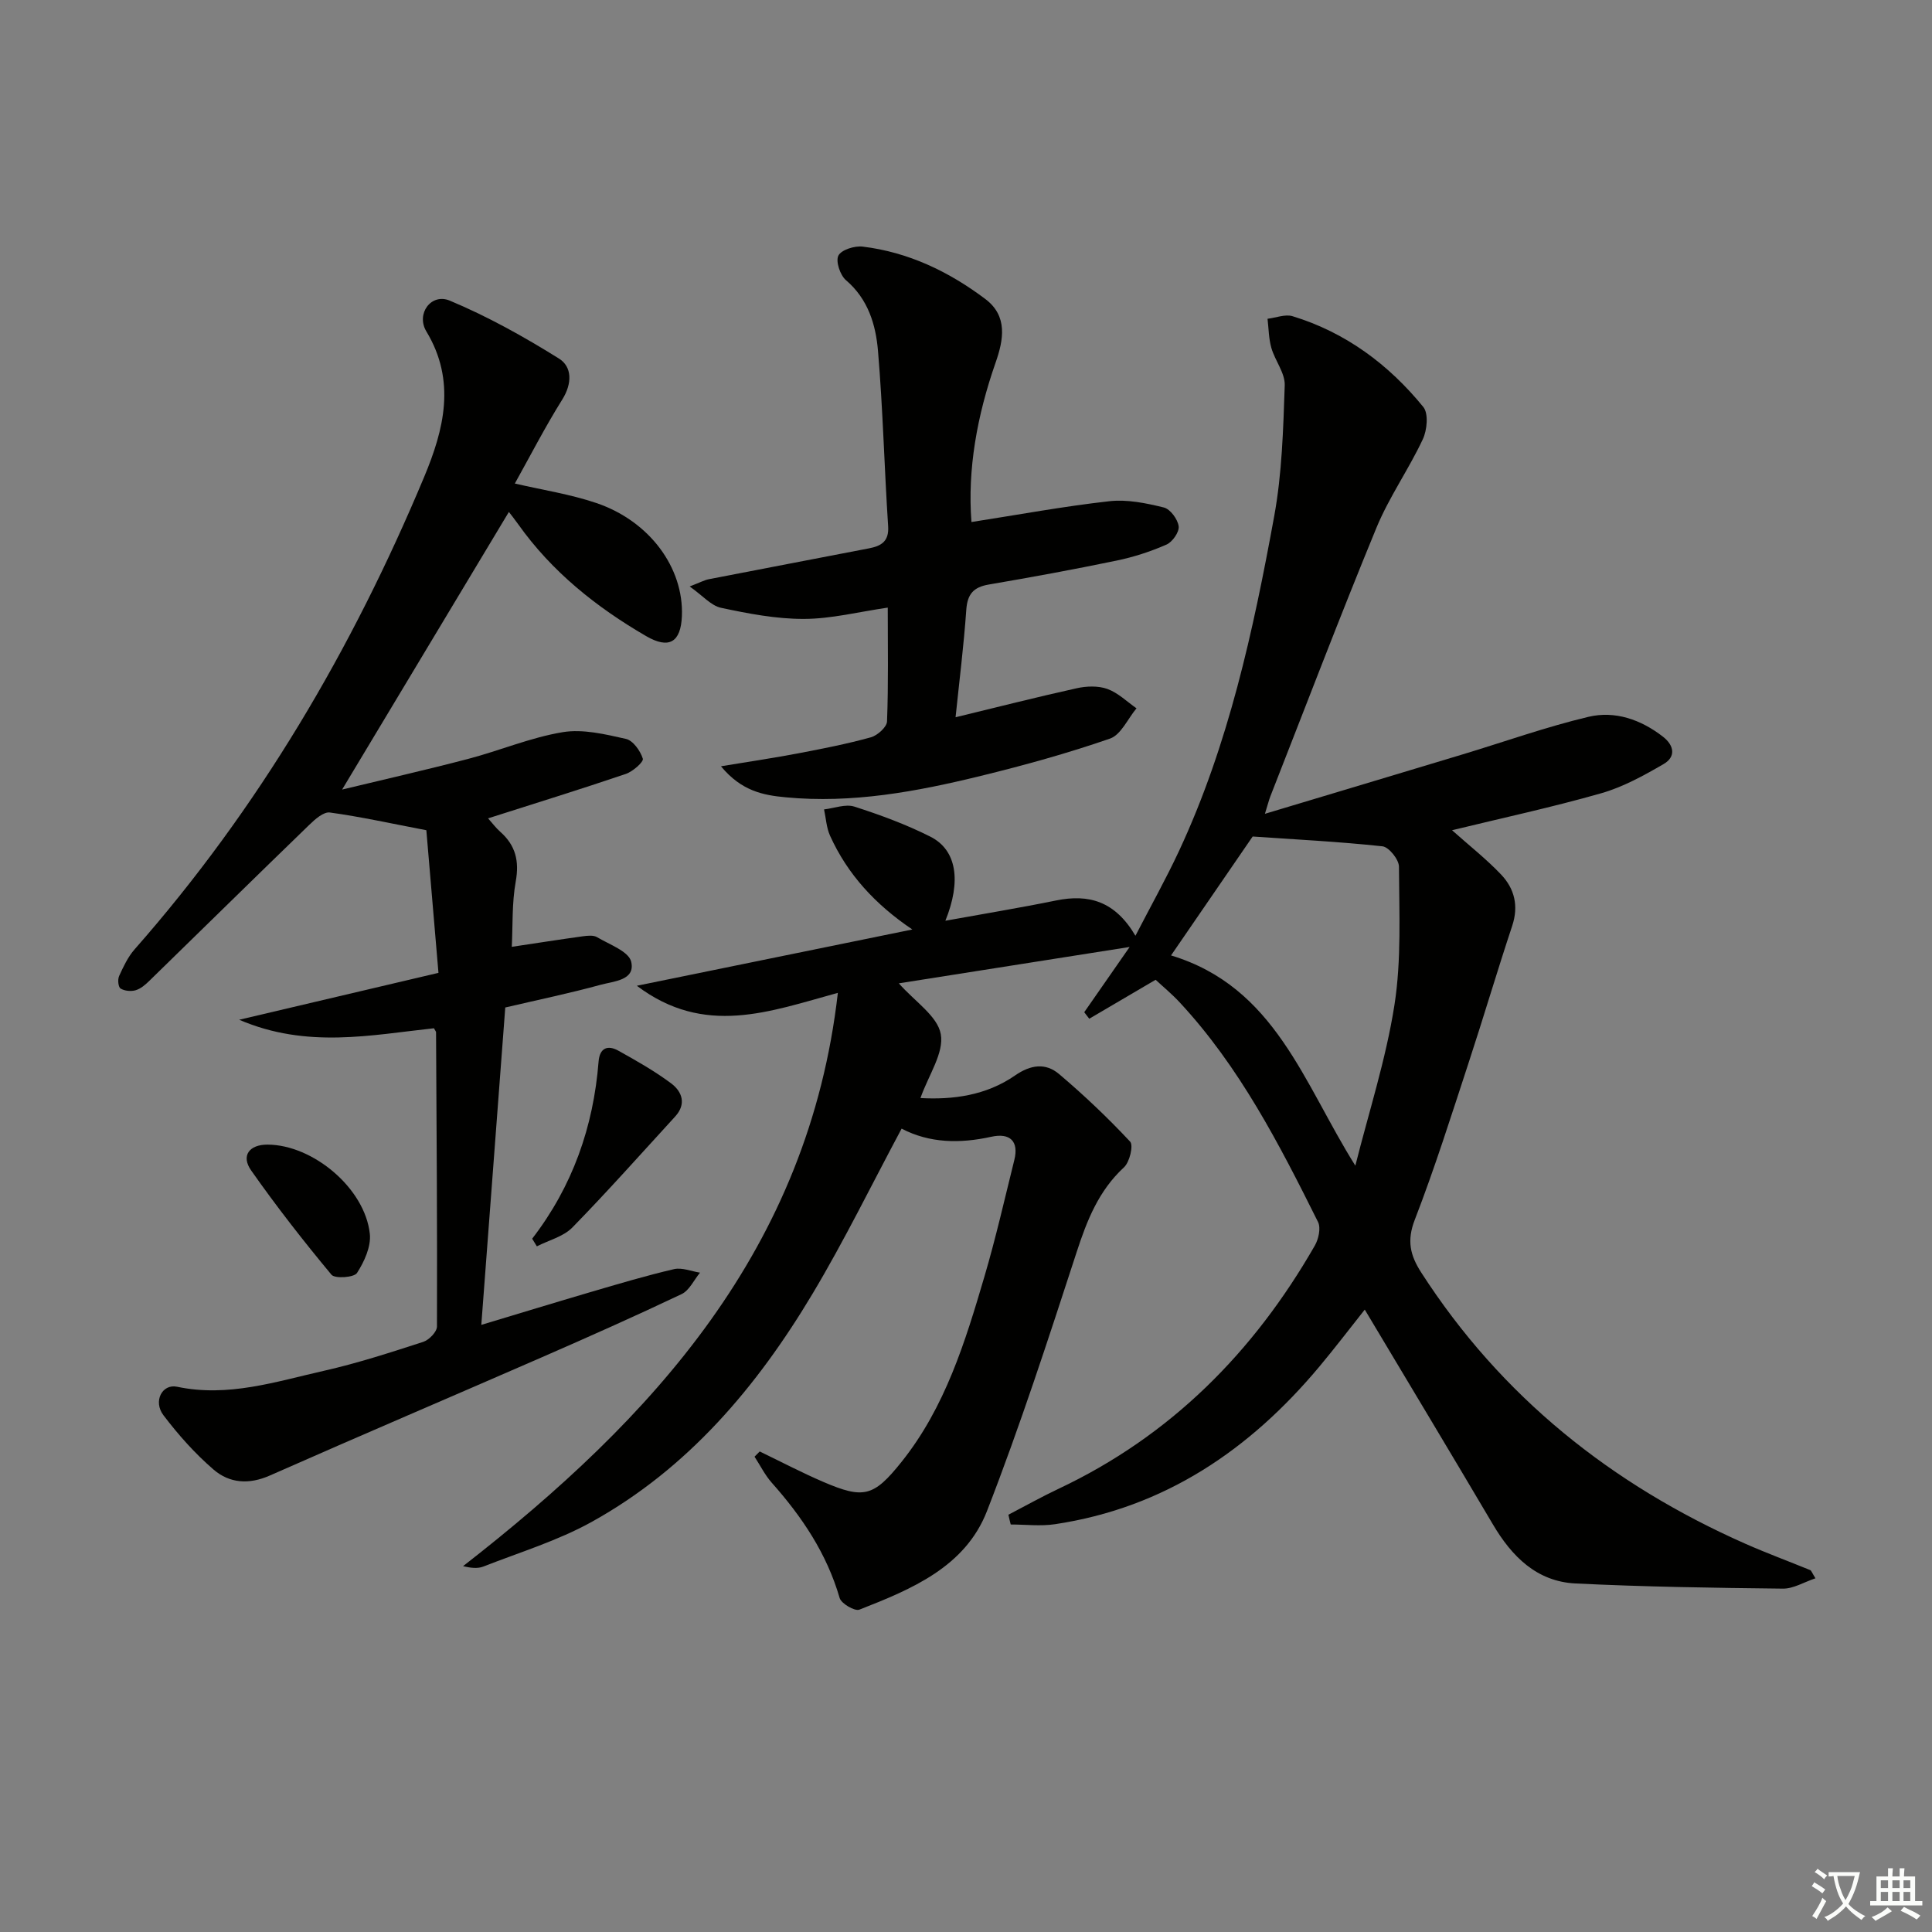 <svg enable-background="new 0 0 400 400" viewBox="0 0 400 400" xmlns="http://www.w3.org/2000/svg"><rect x="0" y="0" width="400" height="400" fill="#808080" stroke="none"/><path d="m377.9 391.2c-.2.3-.4.5-.6.8-.7-.6-1.4-1-2.2-1.5.2-.3.4-.5.5-.8.6.4 1.4.8 2.3 1.5zm-1.8 6.1c-.2-.2-.5-.4-.9-.6.4-.6.8-1.2 1.2-1.9s.7-1.3.9-1.9c.3.3.5.5.8.7-.7 1.3-1.4 2.6-2 3.7zm2.2-9c-.3.3-.5.5-.6.8-.6-.6-1.3-1.1-2-1.5.3-.3.5-.5.6-.7.6.5 1.3.9 2 1.4zm.3.2v-.9h2 4.5c-.3 1.3-.6 2.5-1 3.6s-.9 2.1-1.4 3c.4.5 1 1 1.6 1.4s1.2.8 1.9 1.1c-.3.2-.5.4-.8.8-.4-.3-1-.7-1.6-1.2s-1.2-1.1-1.6-1.6c-.5.6-1.1 1.1-1.7 1.6s-1.4.9-2.1 1.4c-.1-.3-.3-.5-.7-.8.6-.2 1.2-.5 1.9-1s1.4-1.1 2-1.8c-.5-.8-.9-1.6-1.2-2.5s-.6-2-.8-3.2c-.4.1-.7.1-1 .1zm2.5 2.7c.3 1 .7 1.7 1 2.2.3-.5.6-1.1 1-2s.6-1.9.9-3h-3.2-.4c.1.9.3 1.8.7 2.8z" fill="#fbfcfa"/><path d="m396.5 388.5v1.5 3.6h1.5v.9c-.4 0-1 0-1.7 0h-7.9c-.5 0-.9 0-1.2 0v-.9h1.3v-3.5c0-.7 0-1.2 0-1.6h2.4c0-.8 0-1.4 0-1.7h1c0 .3-.1.8-.1 1.7h1.5c0-.8 0-1.4 0-1.7h1c0 .3-.1.9-.1 1.7zm-8.2 9.2c-.2-.3-.5-.5-.8-.8.8-.3 1.4-.6 1.9-.9s1-.7 1.4-1.1c.3.3.6.5.9.8-1.6 1-2.8 1.6-3.4 2zm2.6-6.8v-1.6h-1.5v1.6zm0 2.7v-1.9h-1.5v1.9zm2.4-2.7v-1.6h-1.5v1.6zm0 2.7v-1.9h-1.5v1.9zm.2 2 .7-.8c.4.2.9.5 1.6.8s1.3.7 1.8 1c-.3.3-.5.6-.8.8-.4-.3-1.5-1-3.3-1.8zm2-4.7v-1.6h-1.4v1.6zm0 2.7v-1.9h-1.4v1.9z" fill="#fbfcfa"/><g fill="#010100"><path d="m208.78 313.61c3.46-1.8 6.86-3.71 10.38-5.37 23.23-10.96 40.42-28.3 53.07-50.37.77-1.35 1.27-3.64.65-4.88-8.02-16.09-16.23-32.1-28.62-45.44-1.66-1.79-3.57-3.36-5-4.7-4.94 2.9-9.34 5.49-13.74 8.07-.35-.45-.69-.9-1.04-1.35 2.88-4.13 5.75-8.27 9.4-13.51-16.75 2.64-32.28 5.08-47.79 7.53 3.3 3.75 8.02 6.77 8.69 10.52.7 3.88-2.53 8.46-4.21 13.23 6.69.37 13.59-.52 19.59-4.68 3.25-2.25 6.33-2.64 9.11-.29 5.16 4.37 10.09 9.05 14.71 13.99.72.77-.1 4.25-1.27 5.32-5.25 4.85-7.66 10.97-9.81 17.58-5.86 17.98-11.71 35.99-18.56 53.6-4.51 11.58-15.65 16.19-26.42 20.4-.95.37-3.74-1.25-4.08-2.41-2.66-9.19-7.79-16.82-14.05-23.86-1.42-1.6-2.39-3.59-3.57-5.4.36-.36.71-.72 1.07-1.08 4.37 2.11 8.68 4.37 13.14 6.29 8.39 3.6 10.45 3.09 16.22-4.13 9.04-11.3 13.19-24.86 17.18-38.42 2.34-7.95 4.18-16.05 6.18-24.11.94-3.8-.83-5.66-4.8-4.78-6.49 1.43-12.77 1.33-18.54-1.69-6.18 11.54-11.86 23.19-18.49 34.27-11.5 19.22-25.76 36.11-45.67 47.15-7.03 3.9-14.9 6.29-22.44 9.25-1.2.47-2.66.28-4.2-.08 39.38-30.66 71.52-65.69 77.6-118.7-14.17 3.88-27.59 9.11-41.62-1.47 19.56-4 37.91-7.75 57.04-11.65-7.67-5.17-13.43-11.43-17.04-19.42-.75-1.66-.84-3.62-1.24-5.44 2.11-.24 4.43-1.17 6.28-.58 5.36 1.72 10.71 3.69 15.73 6.22 5.47 2.76 6.44 9.19 3.11 17.41 7.77-1.41 15.39-2.66 22.94-4.2 6.74-1.37 12.18.12 16.41 7.31 3.22-6.23 6.34-11.8 9.03-17.57 10.26-22.01 15.36-45.56 19.69-69.24 1.63-8.89 1.88-18.08 2.19-27.15.09-2.54-2.01-5.1-2.77-7.75-.55-1.93-.55-4.01-.79-6.03 1.74-.21 3.66-1 5.19-.53 10.99 3.36 19.89 9.99 27.06 18.79 1.11 1.36.79 4.8-.11 6.7-2.93 6.25-7 12-9.61 18.35-7.59 18.42-14.68 37.05-21.96 55.6-.28.72-.46 1.48-1.11 3.58 14.26-4.28 27.55-8.26 40.83-12.27 8.72-2.63 17.32-5.71 26.16-7.81 5.48-1.3 10.84.56 15.4 4.1 2.39 1.85 2.7 4.2.15 5.68-4.1 2.38-8.39 4.75-12.9 6.04-10.15 2.9-20.48 5.12-30.9 7.66 3.62 3.23 7.14 5.99 10.18 9.2 2.75 2.91 3.64 6.47 2.28 10.58-3.13 9.43-5.94 18.96-9.04 28.4-3.57 10.88-7.01 21.81-11.14 32.48-1.67 4.31-.96 7.34 1.34 10.91 16.57 25.72 39.39 43.9 67.16 56.18 4.4 1.94 8.92 3.61 13.37 5.43.24.1.35.51 1.09 1.7-2.39.8-4.58 2.17-6.75 2.14-14.31-.16-28.63-.37-42.92-1.07-8.02-.39-13.18-5.57-17.11-12.23-8.7-14.73-17.52-29.39-26.53-44.47-3.22 4.06-6.2 7.97-9.34 11.73-14.44 17.29-32.09 29.3-54.8 32.7-2.99.45-6.1.06-9.16.06-.17-.64-.33-1.33-.48-2.02zm71.83-72.27c2.78-11.07 6.33-22.01 8.09-33.23 1.47-9.39.98-19.11.94-28.68 0-1.47-2.09-4.07-3.42-4.21-9-.97-18.06-1.42-26.87-2.03-5.46 7.95-11.23 16.36-16.9 24.62 21.61 6.55 27.4 26.43 38.16 43.53z"/><path d="m106.59 100.11c5.72 1.33 11.47 2.2 16.89 4.04 11.05 3.75 18.1 13.44 17.7 23.39-.22 5.42-2.64 6.93-7.42 4.15-10.31-5.99-19.5-13.32-26.48-23.16-.75-1.06-1.57-2.07-1.92-2.54-11.39 18.96-22.79 37.93-34.53 57.48 8.65-2.09 17.41-4.07 26.1-6.35 6.56-1.72 12.92-4.43 19.56-5.53 4.19-.7 8.81.43 13.1 1.39 1.47.33 3 2.48 3.5 4.1.2.66-2.08 2.67-3.54 3.16-9.38 3.18-18.85 6.11-28.5 9.19.81.9 1.58 1.95 2.53 2.79 3.16 2.8 3.96 6.03 3.2 10.27-.81 4.49-.6 9.16-.82 13.54 5.28-.79 9.98-1.53 14.7-2.18.97-.13 2.2-.27 2.95.18 2.56 1.52 6.56 2.94 7.07 5.08.91 3.87-3.62 4.04-6.29 4.77-6.39 1.75-12.88 3.1-19.78 4.71-1.63 21.55-3.26 43.2-4.96 65.71 8.16-2.45 15.39-4.67 22.65-6.8 5.73-1.68 11.45-3.39 17.25-4.74 1.65-.38 3.58.45 5.38.73-1.25 1.51-2.2 3.67-3.81 4.44-9.6 4.56-19.31 8.88-29.05 13.13-18.72 8.17-37.52 16.17-56.2 24.43-4.32 1.91-8.34 1.61-11.63-1.21-3.86-3.32-7.32-7.21-10.4-11.27-2.18-2.87-.28-6.55 2.82-5.9 10.55 2.23 20.43-1.05 30.4-3.3 6.95-1.57 13.77-3.79 20.56-5.99 1.21-.39 2.85-2.08 2.85-3.18.07-20.31-.08-40.62-.19-60.93 0-.14-.15-.29-.44-.82-12.98 1.39-26.28 4.27-40.32-1.76 14.42-3.39 27.64-6.51 41.26-9.71-.9-10.63-1.75-20.64-2.51-29.53-7.47-1.43-13.68-2.81-19.97-3.67-1.28-.18-3.05 1.37-4.22 2.51-11.1 10.74-22.11 21.57-33.17 32.35-.82.8-1.78 1.63-2.83 1.94-.96.28-2.3.15-3.12-.36-.48-.3-.63-1.86-.3-2.58.88-1.93 1.82-3.95 3.2-5.52 25.66-29.14 45.04-62.13 59.96-97.82 4.09-9.79 6.65-19.85.46-30.11-2.21-3.66.99-8 4.84-6.39 7.85 3.28 15.37 7.48 22.6 11.99 2.75 1.71 2.76 5.17.71 8.46-3.59 5.73-6.67 11.74-9.84 17.42z"/><path d="m149.27 158.65c6.09-1.01 11.07-1.74 16-2.68 5.04-.96 10.1-1.95 15.04-3.32 1.36-.38 3.3-2.12 3.34-3.29.3-7.79.15-15.61.15-23.56-6.05.88-11.7 2.33-17.36 2.34-5.73.02-11.52-1.1-17.16-2.3-2.06-.44-3.78-2.51-6.49-4.42 2.2-.85 3.05-1.32 3.96-1.5 11.05-2.15 22.12-4.25 33.17-6.39 2.46-.48 4.17-1.38 3.96-4.57-.79-12.1-1.08-24.24-2.1-36.31-.46-5.43-2.04-10.72-6.63-14.64-1.21-1.03-2.17-3.92-1.57-5.09.62-1.21 3.37-2.07 5.04-1.86 9.46 1.15 17.84 5.17 25.37 10.84 4.71 3.54 3.79 8.46 2.13 13.2-3.82 10.92-5.84 22.07-4.99 32.98 9.65-1.5 19.07-3.25 28.57-4.31 3.68-.41 7.61.4 11.26 1.3 1.33.33 2.88 2.43 3.07 3.89.16 1.18-1.29 3.25-2.52 3.79-3.31 1.45-6.82 2.59-10.36 3.32-8.77 1.82-17.59 3.44-26.43 4.95-3.16.54-4.43 1.97-4.66 5.22-.52 7.42-1.45 14.81-2.22 22.26 8.71-2.11 16.87-4.19 25.1-6.01 2.03-.45 4.44-.53 6.33.15 2.21.8 4.04 2.62 6.03 4.01-1.81 2.16-3.21 5.48-5.49 6.27-8.76 3.03-17.73 5.52-26.74 7.72-13.26 3.25-26.66 5.75-40.43 4.43-4.58-.43-9.12-1.27-13.37-6.42z"/><path d="m110.18 256.46c8.36-10.84 12.68-23.16 13.75-36.67.22-2.83 1.88-3.49 4.09-2.26 3.74 2.08 7.5 4.21 10.92 6.76 2.29 1.71 3.22 4.29.83 6.89-7.05 7.69-13.98 15.5-21.27 22.96-1.85 1.89-4.87 2.63-7.35 3.9-.32-.52-.64-1.05-.97-1.58z"/><path d="m55.38 236.98c9.43.03 20.18 9.05 21.19 18.48.28 2.63-1.15 5.76-2.66 8.1-.61.94-4.57 1.21-5.28.36-5.81-6.98-11.41-14.16-16.63-21.59-2.15-3.06-.39-5.36 3.38-5.35z"/></g></svg>